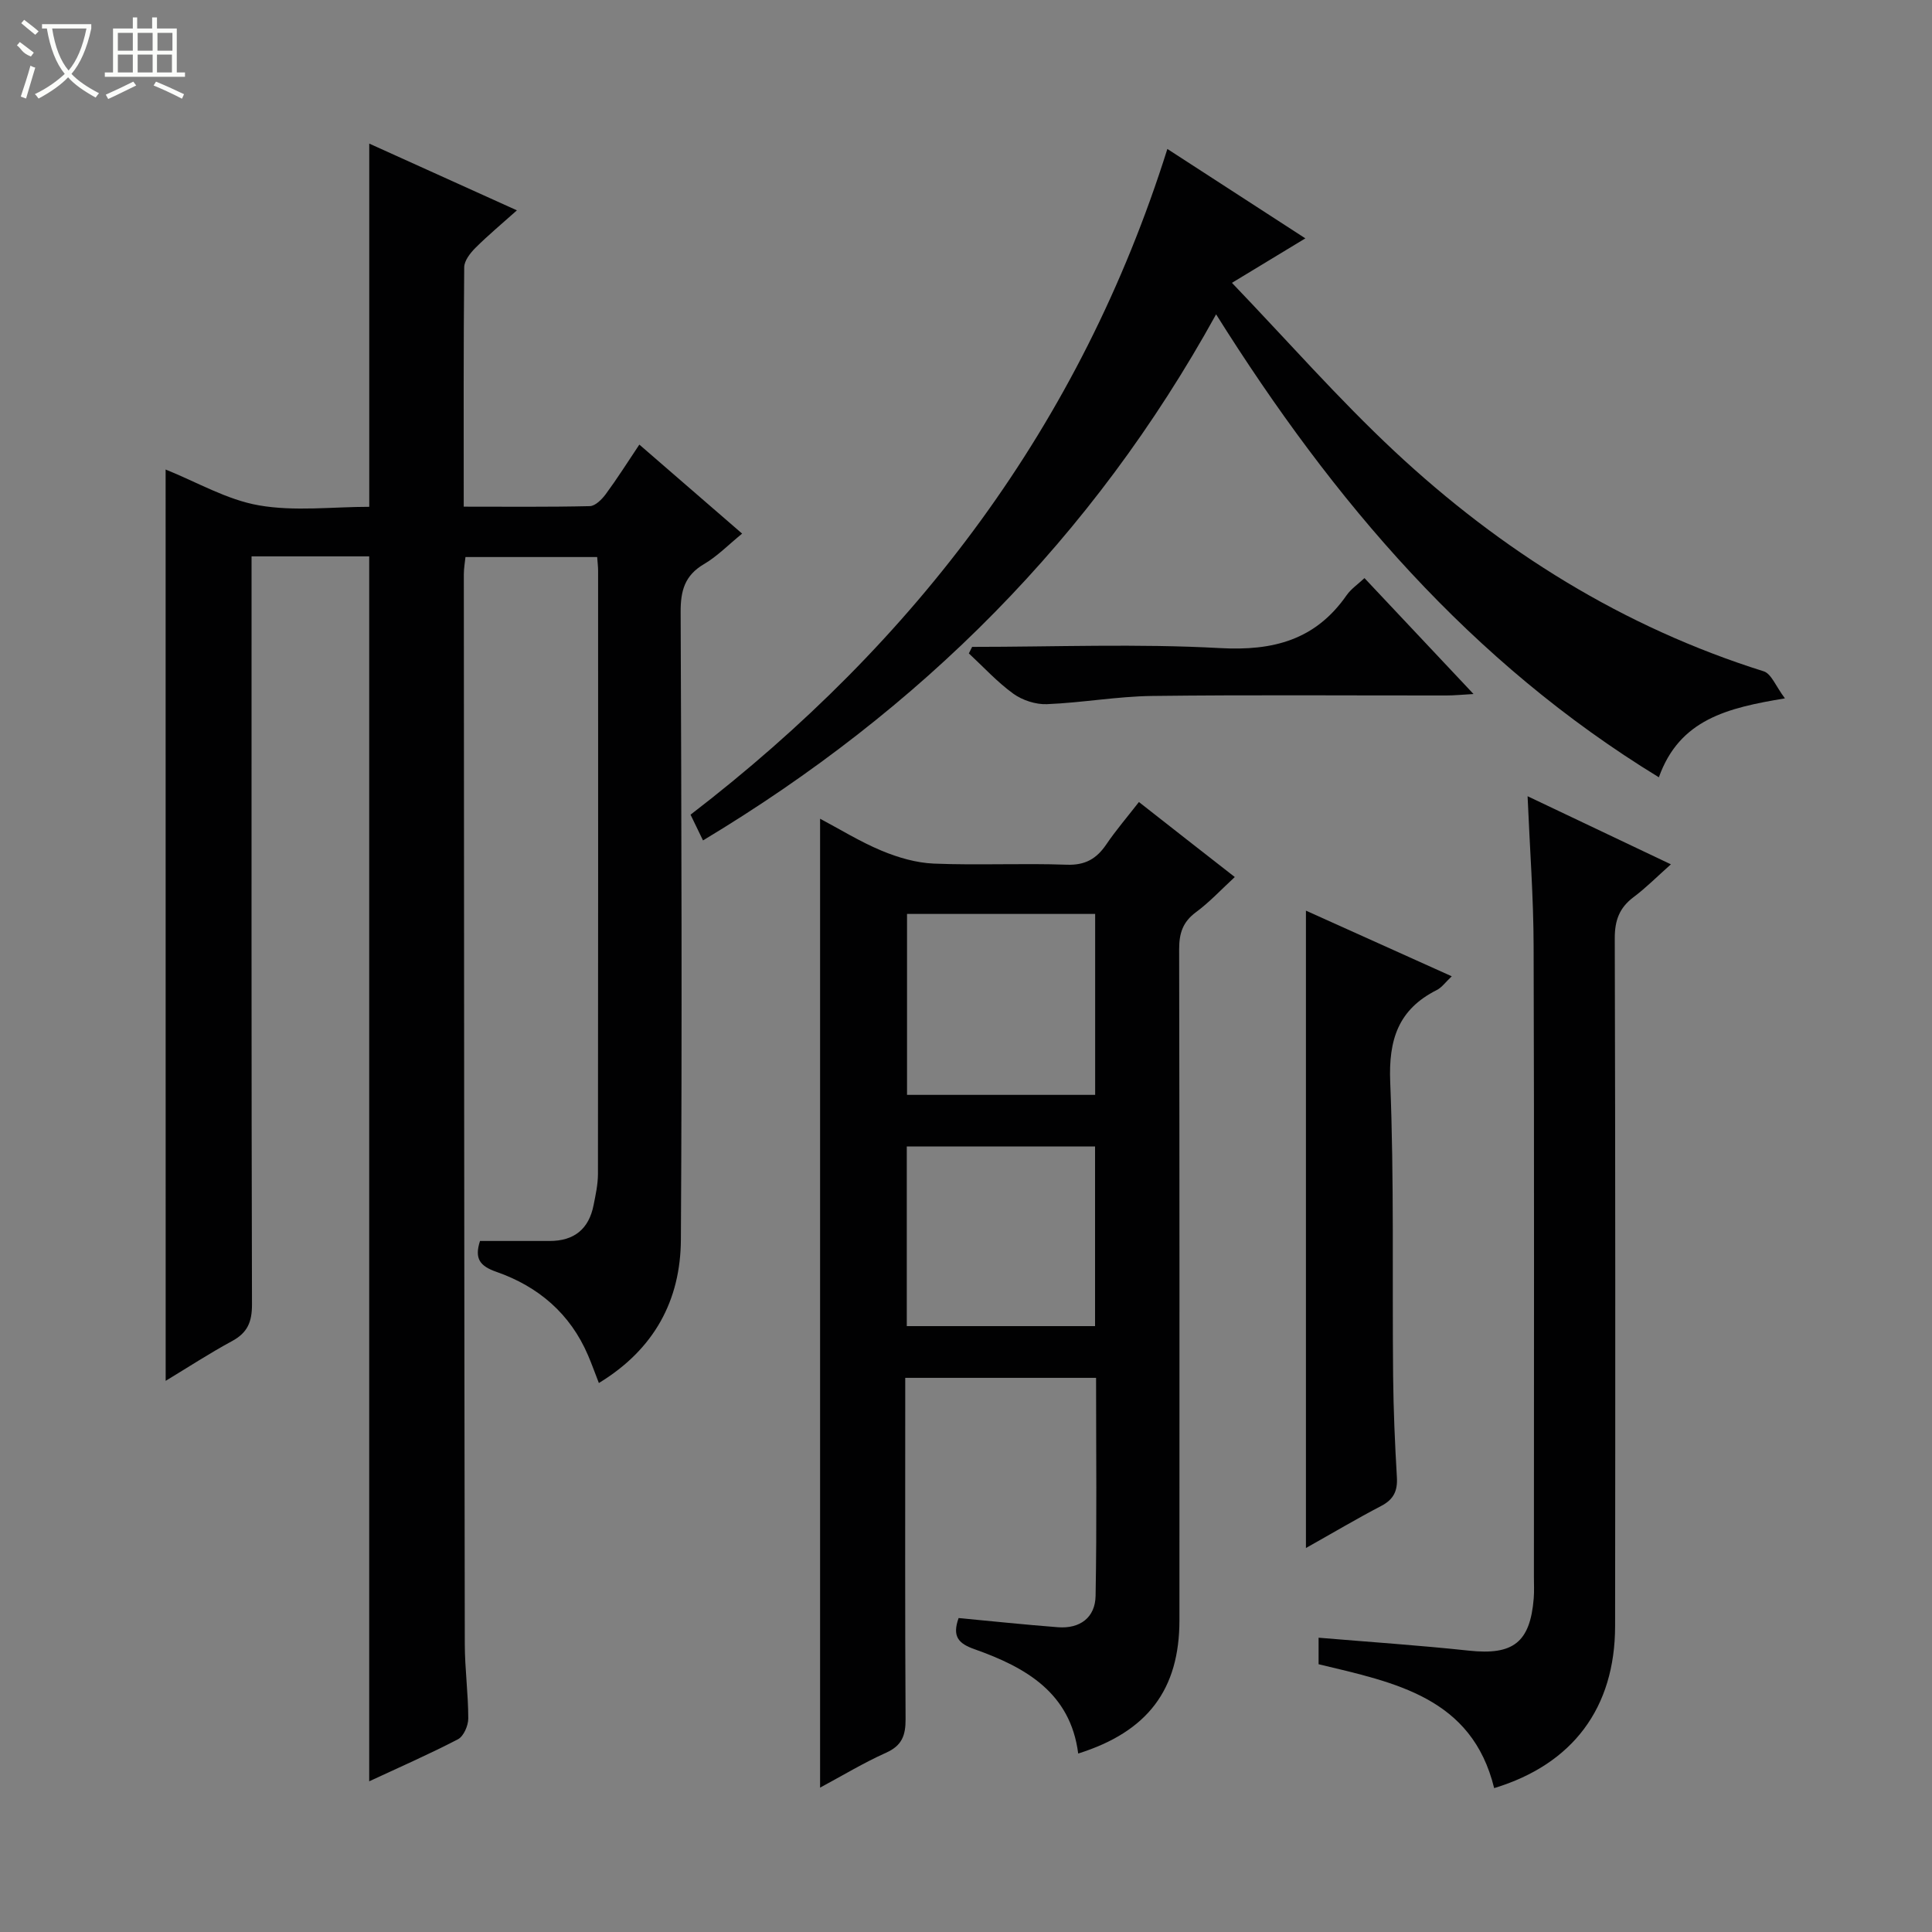 <svg enable-background="new 0 0 400 400" viewBox="0 0 400 400" xmlns="http://www.w3.org/2000/svg"><rect x="0" y="0" width="400" height="400" fill="#808080" stroke="none"/><g fill="#010102"><path d="m34.29 97.21c6.44 2.58 12.66 6.26 19.33 7.42 7.4 1.29 15.2.3 22.83.3 0-25.17 0-49.89 0-75.2 9.95 4.5 19.86 8.98 30.57 13.82-3.12 2.79-5.97 5.16-8.58 7.76-1.08 1.08-2.32 2.66-2.33 4.03-.16 16.3-.1 32.61-.1 49.56 8.92 0 17.52.09 26.11-.11 1.13-.03 2.5-1.4 3.3-2.49 2.36-3.2 4.49-6.57 6.95-10.25 7.11 6.16 13.97 12.1 21.28 18.43-2.82 2.29-5.14 4.7-7.91 6.32-3.98 2.34-4.84 5.52-4.82 9.9.17 43.32.31 86.64.05 129.96-.07 12.52-5.48 22.69-16.98 29.68-.83-2.14-1.48-3.95-2.24-5.73-3.69-8.64-10.3-14.26-18.98-17.29-3.41-1.19-4.58-2.72-3.39-6.39 4.81 0 9.61-.01 14.41 0 5.08.01 8.14-2.48 9.11-7.44.42-2.11.89-4.26.9-6.4.05-41.66.04-83.31.03-124.97 0-.81-.11-1.62-.19-2.79-9.06 0-17.96 0-27.27 0-.11 1.08-.34 2.34-.34 3.6.04 73.82.08 147.63.2 221.45.01 5.14.72 10.28.72 15.42 0 1.47-.96 3.69-2.14 4.3-6 3.12-12.21 5.83-18.37 8.7 0-84.69 0-169.03 0-253.61-7.85 0-15.77 0-24.36 0v5.91c0 49.66-.04 99.31.09 148.97.01 3.61-.92 5.85-4.11 7.58-4.64 2.51-9.07 5.4-13.76 8.24-.01-62.95-.01-125.6-.01-188.68z"/><path d="m198.47 335c7.01.66 13.78 1.38 20.56 1.9 4.57.35 7.72-2 7.8-6.49.27-14.95.1-29.91.1-45.14-13.1 0-25.86 0-39.51 0v5.65c0 21.66-.06 43.32.07 64.97.02 3.37-.72 5.51-4.03 6.99-4.66 2.09-9.07 4.76-13.67 7.23 0-66.95 0-133.53 0-200.6 4.07 2.15 8.25 4.75 12.74 6.62 3.41 1.42 7.17 2.52 10.83 2.67 9.15.37 18.33-.1 27.48.23 3.85.14 6.19-1.23 8.22-4.22 1.95-2.88 4.23-5.53 6.74-8.76 3.44 2.7 6.67 5.23 9.9 7.76 3.14 2.46 6.29 4.91 9.95 7.77-2.76 2.54-5.2 5.18-8.04 7.28-2.72 2.01-3.48 4.35-3.48 7.63.09 46.31.07 92.63.06 138.94 0 14.35-6.55 23.09-20.96 27.62-1.61-12.61-10.9-17.85-21.41-21.58-3.39-1.18-4.72-2.64-3.35-6.47zm28.27-145.78c-13.19 0-25.96 0-38.95 0v37.46h38.95c0-12.5 0-24.76 0-37.46zm-39 85.34h38.98c0-12.64 0-24.9 0-37.19-13.16 0-26.03 0-38.98 0z"/><path d="m145.55 174c-1-2.08-1.72-3.55-2.58-5.33 46.68-35.84 80.73-80.7 98.72-137.83 9.78 6.33 19.05 12.34 28.57 18.51-4.94 2.99-9.46 5.73-15.2 9.21 11.5 11.99 22.02 24 33.63 34.85 22.12 20.67 47.36 36.43 76.47 45.58 1.58.5 2.5 3.1 4.39 5.6-11.92 1.97-21.81 4.34-26.1 16.34-38.9-23.78-67.35-57.09-91.67-95.85-25.55 46.3-61.21 81.87-106.23 108.92z"/><path d="m316.27 164.85c9.82 4.67 19.37 9.21 29.67 14.1-2.89 2.57-5.17 4.88-7.74 6.8-2.93 2.2-3.89 4.82-3.88 8.52.13 47.47.12 94.94.07 142.4-.02 16.88-8.72 28.59-25.04 33.54-4.59-18.76-20.46-21.84-36.35-25.65 0-1.5 0-3.22 0-5.49 10.43.88 20.81 1.57 31.14 2.68 9.11.97 12.65-1.66 13.4-10.8.12-1.49.04-3 .04-4.5 0-43.47.08-86.94-.06-130.41-.02-10.25-.8-20.5-1.25-31.19z"/><path d="m270.38 320.5c0-44.22 0-87.71 0-131.96 9.96 4.48 19.84 8.93 30.19 13.59-1.28 1.2-2.04 2.31-3.11 2.85-7.96 4.01-9.99 10.27-9.63 19.06.82 20.27.4 40.59.6 60.89.07 6.97.37 13.94.78 20.9.17 2.82-.65 4.6-3.23 5.95-5.11 2.67-10.08 5.62-15.6 8.72z"/><path d="m201.27 133.93c17.11 0 34.26-.69 51.31.25 11.04.61 19.77-1.68 26.22-10.94.91-1.31 2.34-2.27 3.7-3.55 7.45 7.92 14.69 15.62 22.58 24-2.47.14-4.04.3-5.6.3-20.31.02-40.62-.15-60.93.1-7.27.09-14.53 1.41-21.81 1.7-2.31.09-5.06-.81-6.95-2.17-3.33-2.41-6.16-5.52-9.2-8.34.23-.45.46-.9.68-1.35z"/></g><path d="m6.4 11.7c-2-.8-1.9-1.6-2.9-2.3l.6-.7c.9.7 1.9 1.4 2.9 2.2zm-2.1 8.3c.7-2.1 1.4-4.2 2-6.4.2.1.6.3 1 .4-.7 2.3-1.3 4.4-1.9 6.4zm3-12.8c-1.1-.9-2.1-1.7-2.9-2.4l.6-.7c1 .8 2 1.5 3 2.4zm1.4-1.3v-.9h10.2v.9c-.9 4.2-2.3 7.3-4.1 9.4 1.3 1.4 3.2 2.7 5.7 4-.2.2-.4.5-.7.9-2.5-1.4-4.4-2.7-5.7-4.2-1.4 1.5-3.5 3-6.1 4.4 0 0 0 0-.1-.1-.3-.4-.5-.7-.7-.8 2.7-1.3 4.7-2.8 6.2-4.2-1.8-2.2-3-5.3-3.7-9.4zm9.2 0h-7.1c.6 3.8 1.7 6.7 3.4 8.7 1.7-2 2.9-4.8 3.7-8.7z" fill="#fbfcfa"/><path d="m31.6 3.6h.9v2.3h4.1v9.1h1.7v.9h-16.6v-.9h1.7v-9.1h4.1v-2.3h.9v2.3h3.1v-2.3zm-4 13.3.6.8c-1.9.9-3.8 1.9-5.8 2.8-.2-.3-.3-.6-.5-.9 2-.9 3.9-1.8 5.7-2.7zm-3.2-10.1v3.7h3.1v-3.7zm0 4.5v3.7h3.1v-3.7zm4.1-4.5v3.7h3.1v-3.7zm0 4.5v3.7h3.1v-3.7zm9.1 9.1c-2.1-1.1-4.1-2-5.8-2.7l.5-.8c2.2.9 4.1 1.8 5.8 2.6l-.4.9zm-1.9-13.6h-3.1v3.7h3.1zm-3.2 4.5v3.7h3.1v-3.7z" fill="#fbfcfa"/></svg>